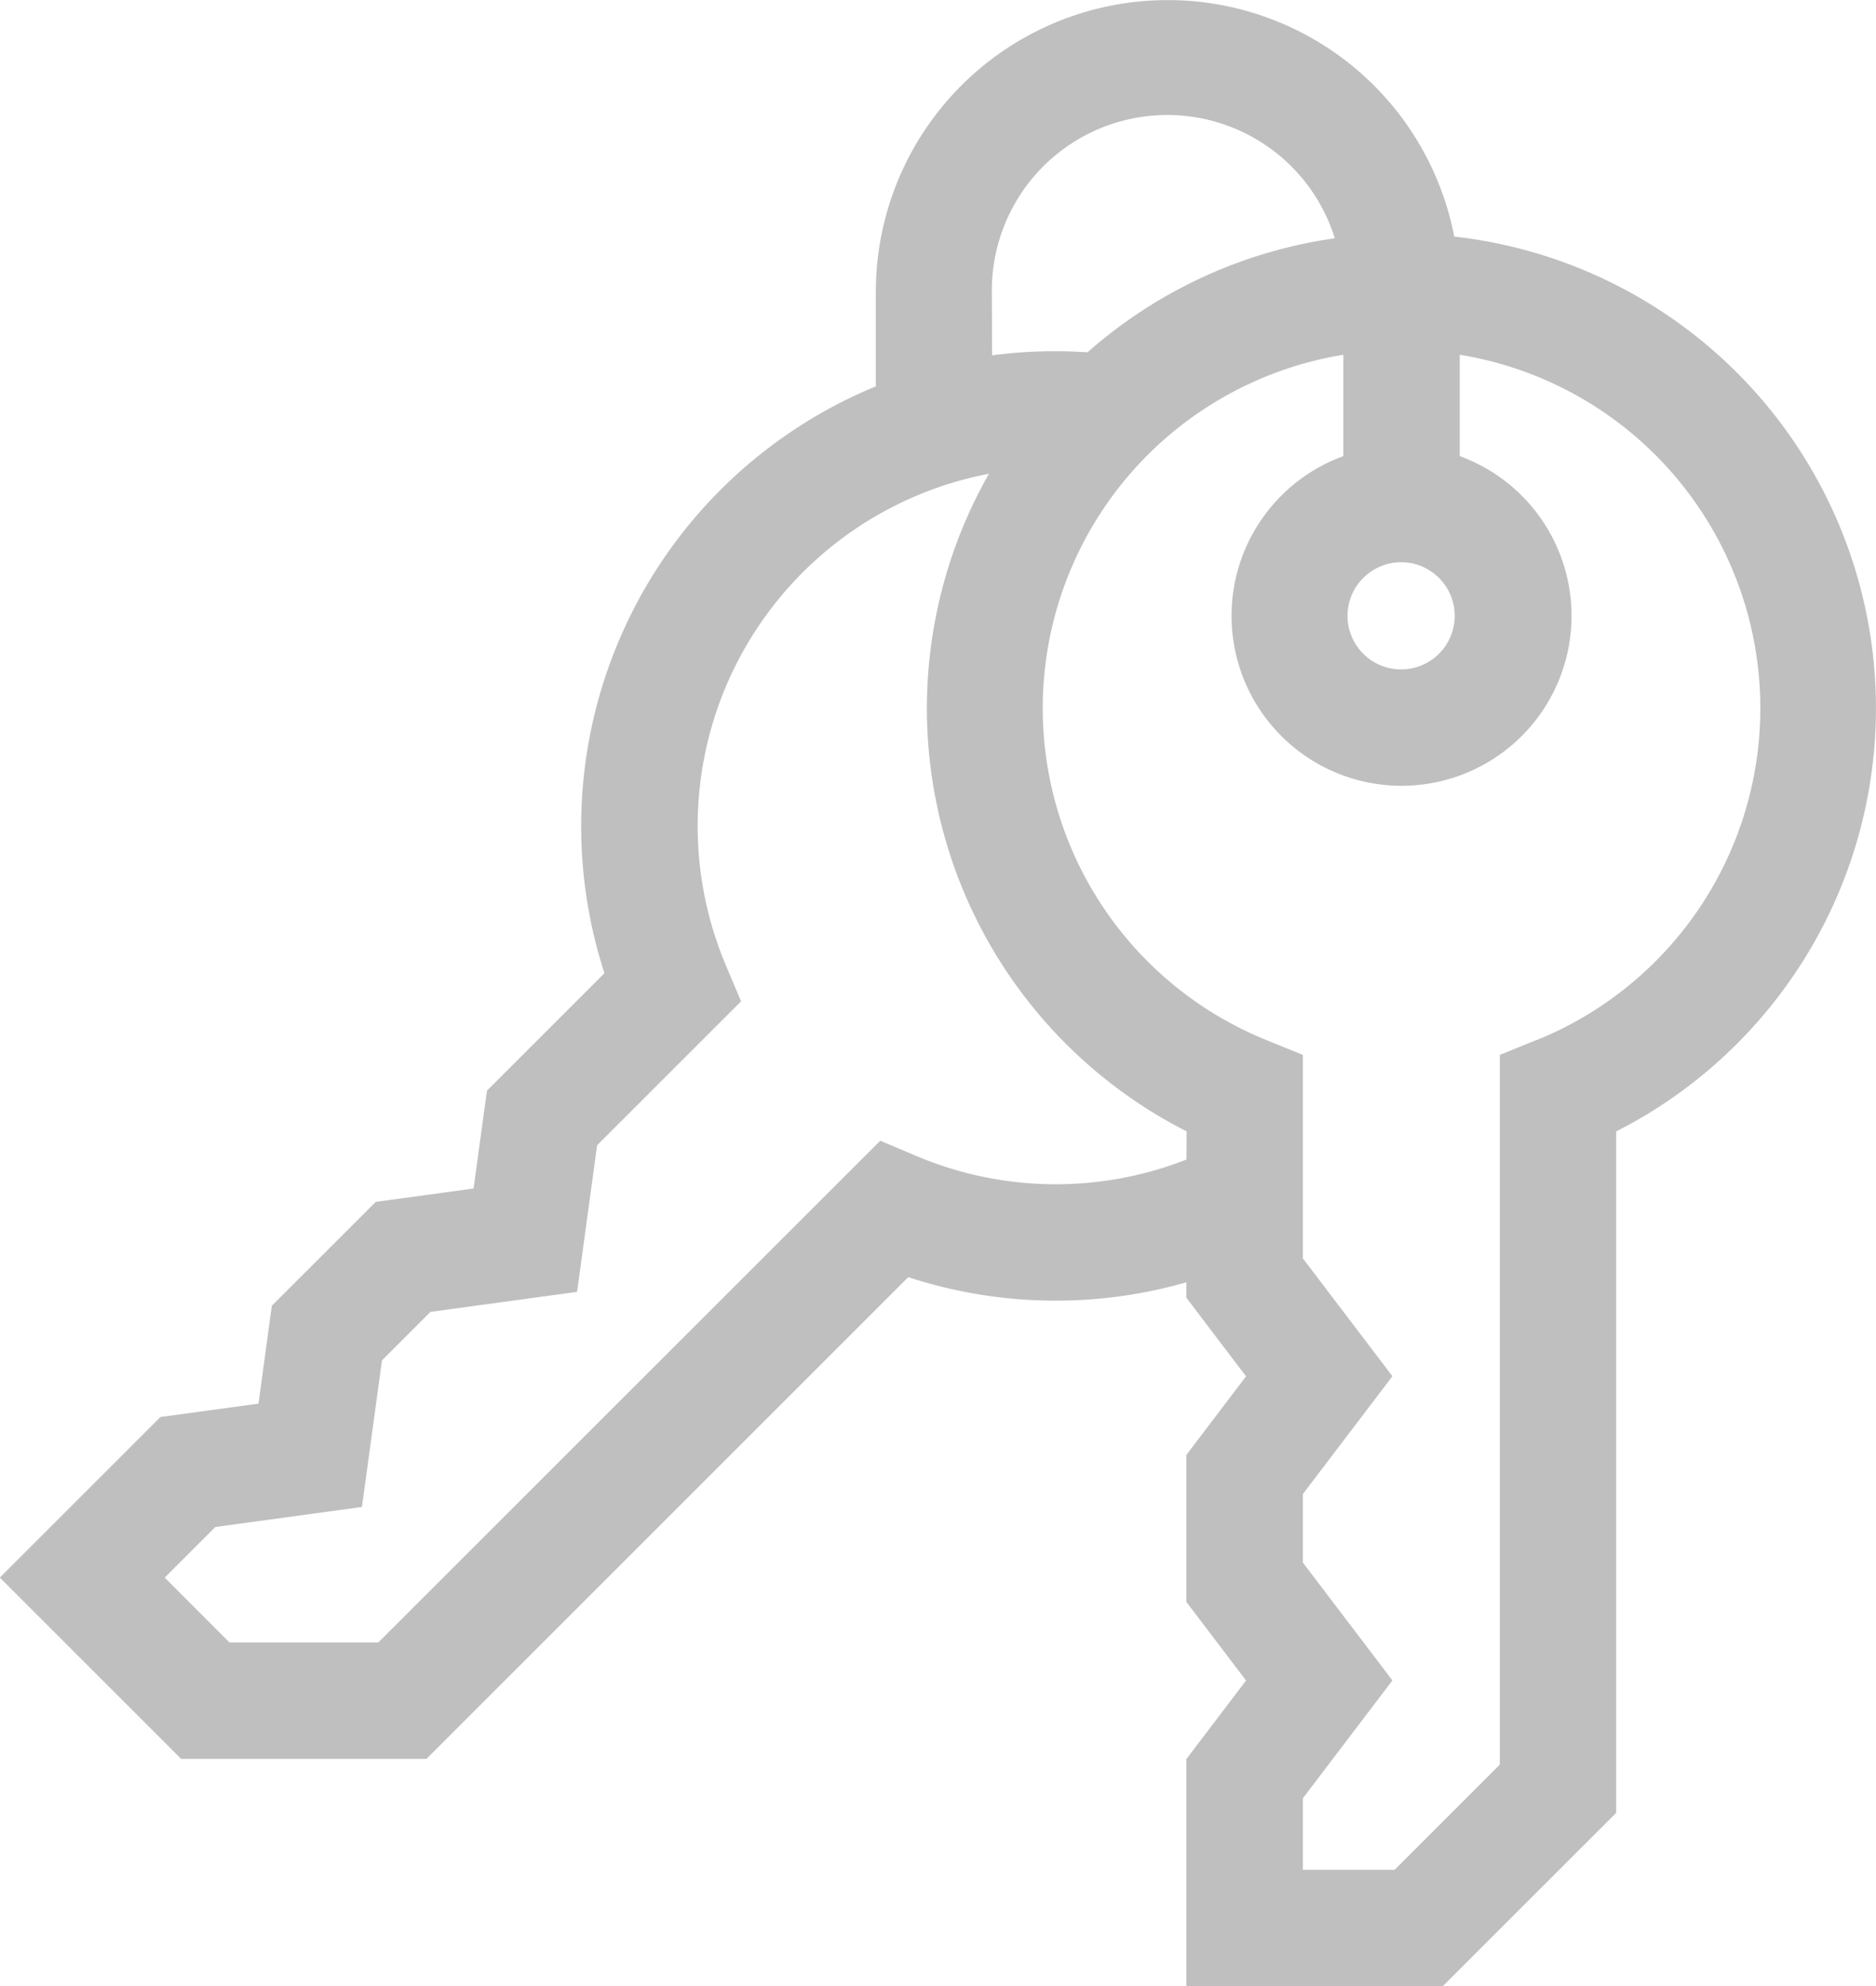 <svg xmlns="http://www.w3.org/2000/svg" width="44" height="46.591" viewBox="0 0 44 46.591">
  <g id="key" transform="translate(-14.237)">
    <g id="Group_3" data-name="Group 3" transform="translate(14.237)">
      <path id="Path_4" data-name="Path 4" d="M48.345,5.55a6.845,6.845,0,0,0-13.566,1.3V9.063a11.159,11.159,0,0,0-6.365,13.766l-2.756,2.756-.314,2.295-2.295.314-2.437,2.437L20.3,32.926,18,33.24l-3.767,3.767,4.252,4.252H24.24l11.3-11.3a11.108,11.108,0,0,0,6.522.121v.362l1.4,1.844-1.4,1.844v3.447l1.4,1.844-1.4,1.844v5.327h6.014l4.067-4.066V26.541a11.134,11.134,0,0,0-3.8-20.992ZM47.1,13.189a1.257,1.257,0,1,1-1.258,1.257A1.259,1.259,0,0,1,47.1,13.189Zm-9.6-6.343A4.115,4.115,0,0,1,45.544,5.59a11.1,11.1,0,0,0-5.8,2.675,11.2,11.2,0,0,0-2.239.071ZM42.065,27.2a8.389,8.389,0,0,1-6.337-.084l-.846-.357L23.109,38.529H19.62L18.1,37.007l1.187-1.187,3.439-.47.47-3.439,1.137-1.137,3.439-.47.47-3.439,3.376-3.376-.357-.846a8.412,8.412,0,0,1,6.171-11.53,11.13,11.13,0,0,0,4.637,15.427Zm8.2-2.8-.851.346V41.394l-2.467,2.467H44.795V42.183l2.1-2.764-2.1-2.764V35.047l2.1-2.764-2.1-2.764V24.746l-.851-.346a8.4,8.4,0,0,1,1.8-16.078V10.7a3.987,3.987,0,1,0,2.73,0V8.322a8.4,8.4,0,0,1,1.8,16.078Z" transform="translate(-14.237)" fill="#bfbfbf"/>
    </g>
  </g>
</svg>
